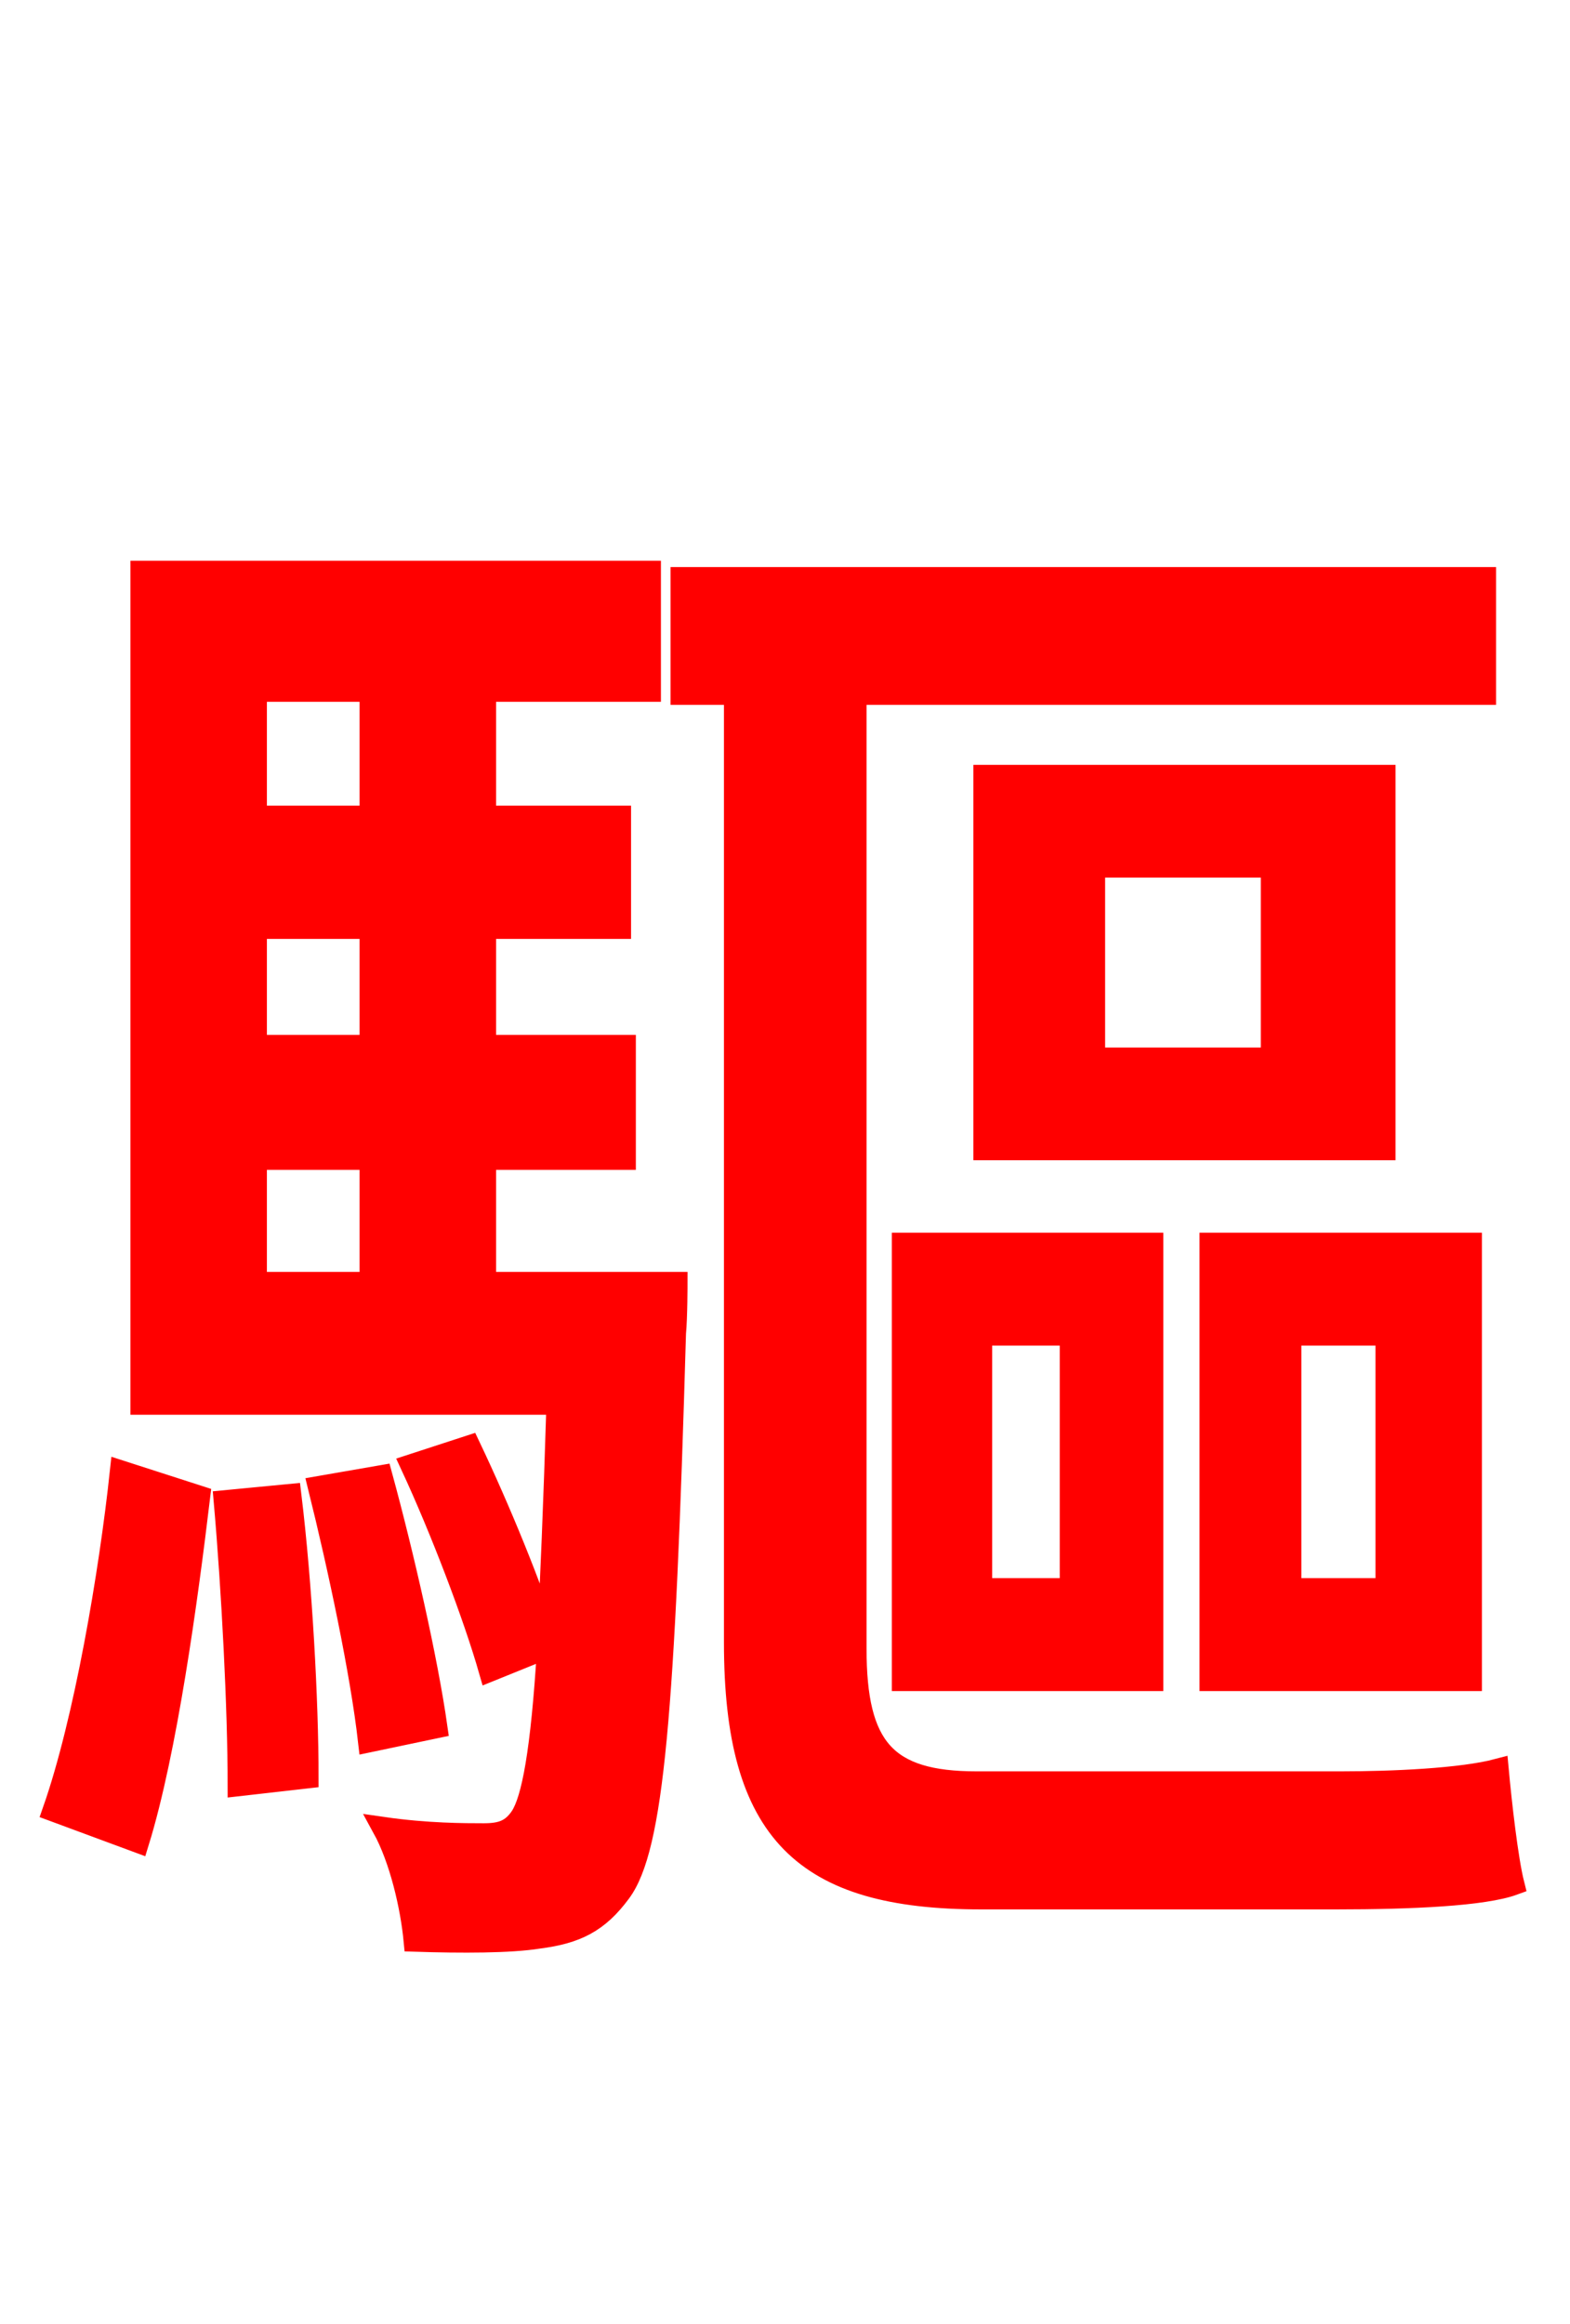 <svg xmlns="http://www.w3.org/2000/svg" xmlns:xlink="http://www.w3.org/1999/xlink" width="72" height="106.56"><path fill="red" stroke="red" d="M6.34 84.46C7.63 80.28 8.57 73.37 9.14 68.62L5.54 67.46C5.04 72.14 3.89 78.91 2.45 83.02ZM10.30 68.83C10.66 72.94 10.94 78.34 10.94 81.86L14.11 81.50C14.11 77.98 13.82 72.65 13.32 68.54ZM14.62 68.18C15.55 71.93 16.56 76.68 16.92 79.85L20.02 79.20C19.58 76.10 18.50 71.35 17.50 67.68ZM11.74 53.14L16.99 53.14L16.99 58.82L11.74 58.82ZM16.99 31.68L16.99 37.44L11.74 37.44L11.74 31.68ZM16.99 47.95L11.74 47.95L11.74 42.55L16.99 42.55ZM22.25 58.82L22.25 53.14L28.66 53.14L28.66 47.95L22.25 47.95L22.25 42.55L28.44 42.55L28.44 37.44L22.25 37.44L22.25 31.68L29.81 31.68L29.81 26.21L6.48 26.21L6.48 64.37L25.56 64.37C25.42 68.98 25.27 72.50 25.13 75.24C24.41 72.86 22.90 69.19 21.53 66.31L18.86 67.18C20.23 70.13 21.74 74.09 22.46 76.61L25.13 75.53C24.84 80.35 24.41 82.51 23.90 83.30C23.47 83.95 22.97 84.10 22.18 84.10C21.31 84.10 19.58 84.10 17.57 83.81C18.36 85.25 18.86 87.41 19.01 88.99C21.17 89.06 23.40 89.06 24.70 88.85C26.42 88.63 27.43 88.13 28.44 86.76C29.95 84.74 30.46 78.48 30.96 61.13C31.03 60.41 31.03 58.82 31.03 58.82ZM44.78 81.72C40.61 81.72 39.24 80.14 39.24 75.60L39.24 31.82L68.11 31.82L68.11 26.50L31.25 26.50L31.25 31.82L33.70 31.82L33.70 75.31C33.70 84.02 36.86 87.05 45.00 87.05L61.27 87.05C64.73 87.05 68.04 86.90 69.41 86.40C69.12 85.25 68.83 82.66 68.69 81.14C67.03 81.58 63.86 81.72 61.49 81.72ZM58.32 48.53L50.18 48.53L50.18 39.74L58.32 39.74ZM63.50 35.57L45.14 35.57L45.14 52.70L63.50 52.70ZM45.00 61.20L49.10 61.20L49.10 72.86L45.00 72.86ZM41.40 77.04L52.85 77.04L52.85 57.02L41.40 57.02ZM63.58 72.86L59.18 72.86L59.18 61.20L63.58 61.20ZM67.46 57.02L55.51 57.02L55.51 77.04L67.46 77.04Z"/></svg>
